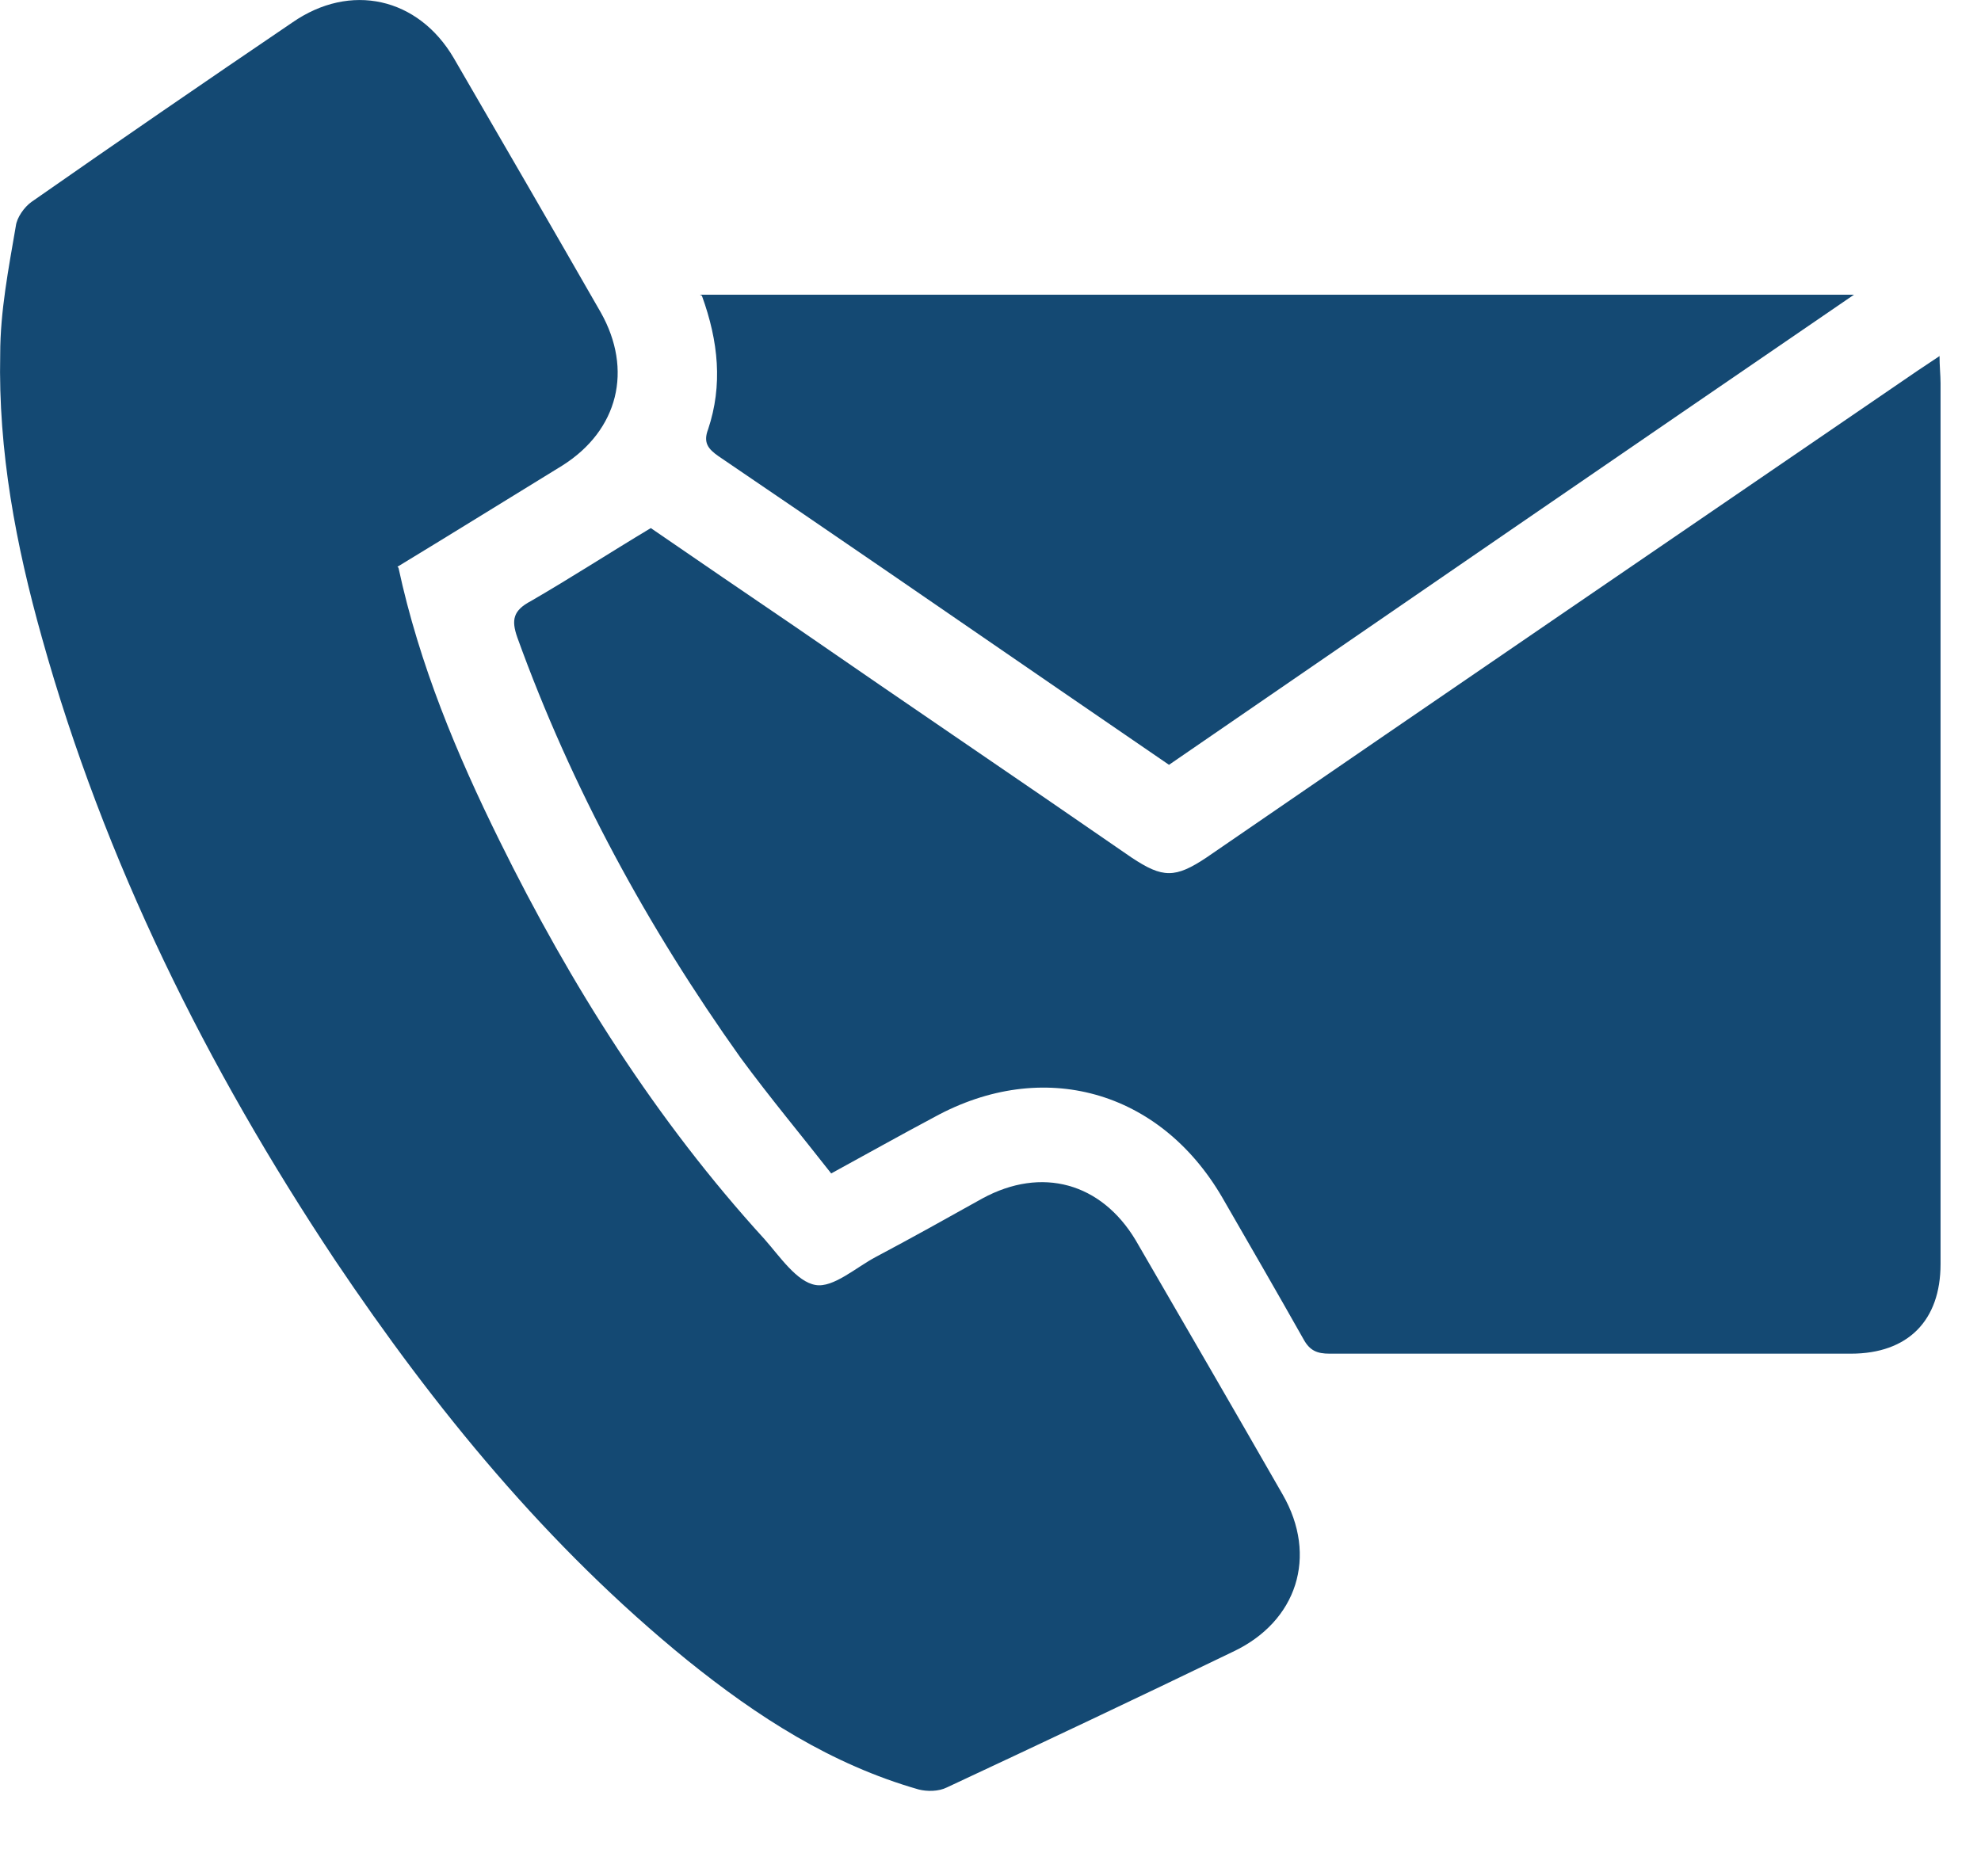 <svg width="19" height="18" viewBox="0 0 19 18" fill="none" xmlns="http://www.w3.org/2000/svg">
<path d="M3.822 5.447C4.022 6.377 4.382 7.237 4.792 8.067C5.472 9.447 6.292 10.747 7.332 11.887C7.482 12.057 7.642 12.297 7.822 12.327C7.992 12.357 8.212 12.157 8.402 12.057C8.742 11.877 9.082 11.687 9.422 11.497C9.992 11.187 10.562 11.347 10.892 11.897C11.362 12.707 11.832 13.517 12.302 14.337C12.642 14.927 12.442 15.557 11.822 15.847C10.912 16.287 10.002 16.717 9.082 17.147C9.002 17.187 8.892 17.187 8.812 17.167C7.972 16.927 7.262 16.467 6.592 15.927C5.252 14.837 4.172 13.517 3.212 12.087C1.982 10.237 1.002 8.267 0.402 6.117C0.152 5.227 -0.018 4.327 0.002 3.397C0.002 2.987 0.082 2.577 0.152 2.167C0.162 2.087 0.232 1.987 0.302 1.937C1.132 1.357 1.962 0.787 2.802 0.217C3.362 -0.173 4.012 -0.023 4.352 0.557C4.822 1.367 5.292 2.177 5.762 2.997C6.072 3.547 5.932 4.127 5.392 4.467C5.132 4.627 4.872 4.787 4.612 4.947C4.352 5.107 4.092 5.267 3.812 5.437L3.822 5.447Z" fill="#144973"/>
<path d="M18.602 3.396C18.602 3.516 18.612 3.596 18.612 3.676C18.612 6.496 18.612 9.306 18.612 12.127C18.612 12.666 18.302 12.986 17.752 12.986C16.082 12.986 14.422 12.986 12.752 12.986C12.632 12.986 12.562 12.957 12.502 12.847C12.242 12.386 11.982 11.937 11.722 11.486C11.122 10.457 10.002 10.146 8.962 10.716C8.642 10.886 8.322 11.066 7.972 11.257C7.682 10.886 7.382 10.527 7.102 10.146C6.212 8.896 5.482 7.556 4.962 6.116C4.902 5.946 4.922 5.856 5.092 5.766C5.472 5.546 5.842 5.306 6.242 5.066C6.692 5.376 7.162 5.696 7.632 6.016C8.702 6.756 9.782 7.486 10.852 8.226C11.152 8.426 11.272 8.426 11.572 8.226C13.842 6.666 16.112 5.116 18.392 3.556C18.452 3.516 18.512 3.476 18.602 3.416V3.396Z" fill="#144973"/>
<path d="M6.712 2.827H17.782C15.562 4.347 13.392 5.837 11.212 7.337C10.862 7.097 10.512 6.857 10.162 6.617C9.072 5.867 7.982 5.117 6.892 4.377C6.792 4.307 6.742 4.247 6.792 4.117C6.932 3.697 6.892 3.277 6.732 2.837L6.712 2.827Z" fill="#144973"/>
</svg>
